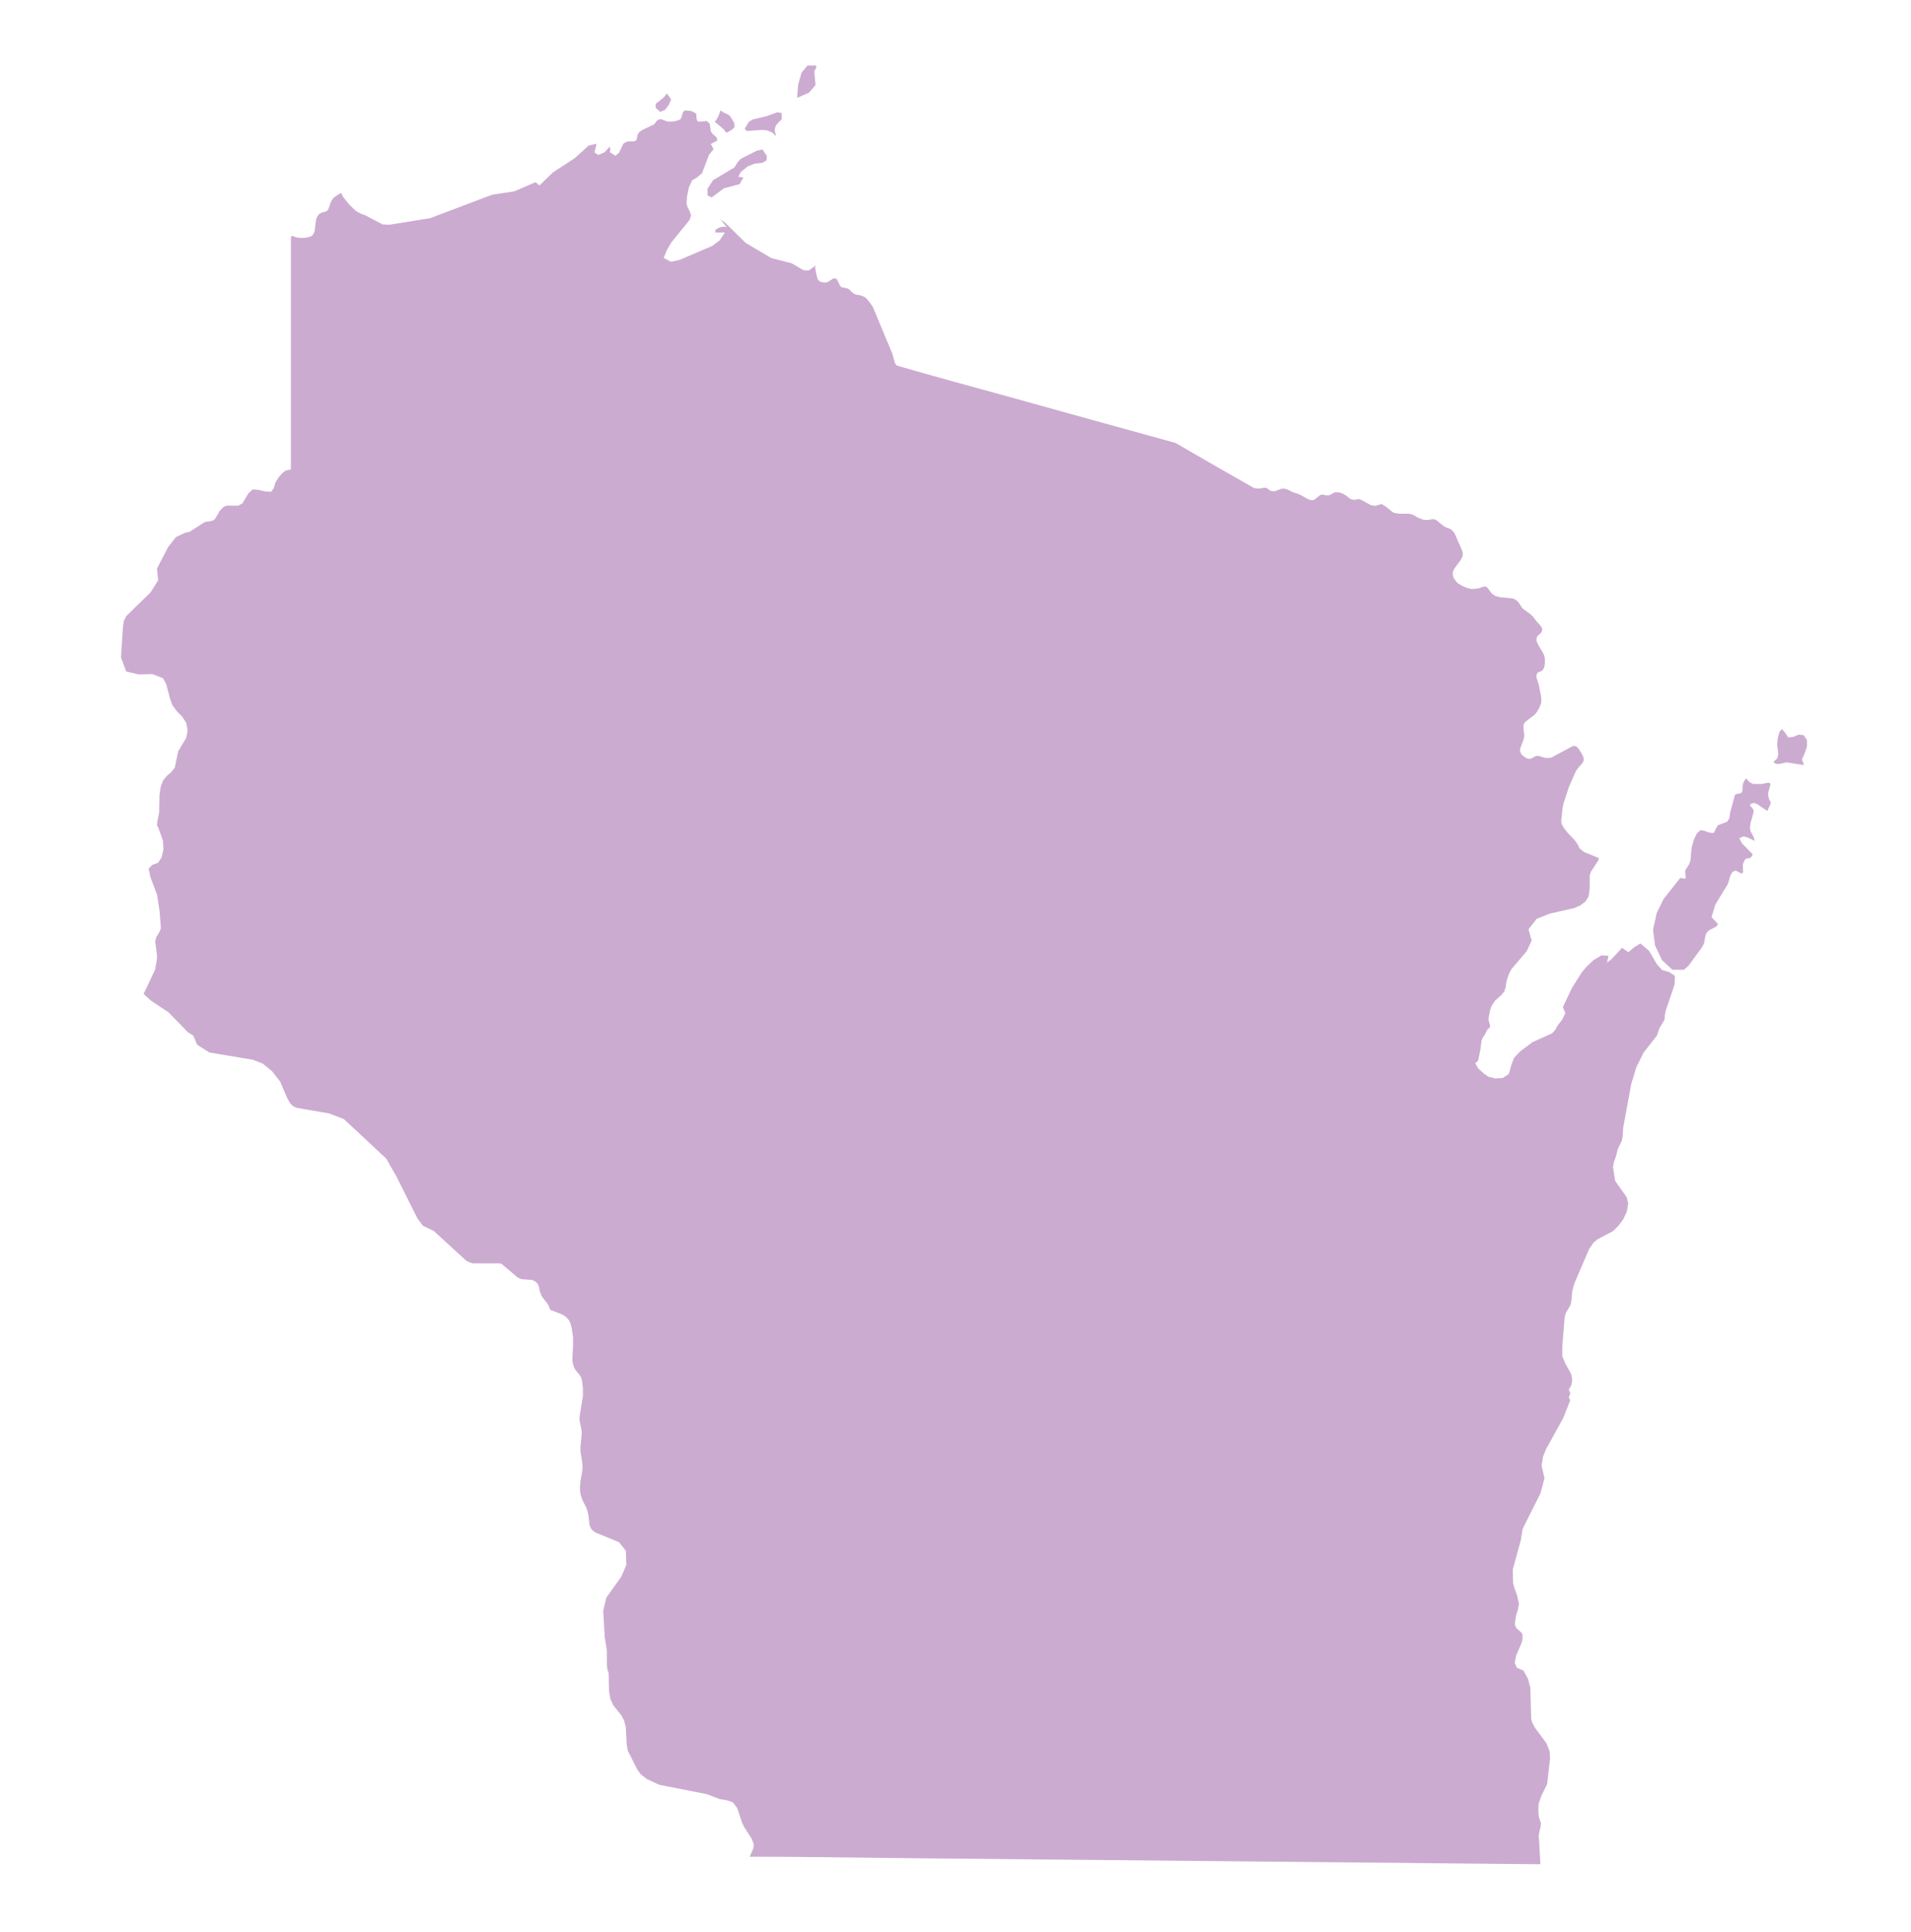 <svg id="Alabama" xmlns="http://www.w3.org/2000/svg" viewBox="0 0 367.89 371.93"><defs><style>.cls-1{fill:#ccabd1;}</style></defs><title>state</title><path class="cls-1" d="M146.72,25l1,.11.89.37.79.71L149.12,25l.25-.85.54-.63.58-.56V21.77l-.86-.15-2.09.75-2.67.64-.68.43-.84,1.33.43.45Zm-9.44,9.68-1.08,1.64,0,1.29L137,38l2.38-1.76,3-.8.73-1.28-1-.15.54-.94L144,32l1.32-.51,1.42-.14.82-.48.08-.84-.86-1.26L145.7,29l-3.06,1.55-.63.67-.63,1ZM347.22,141.49l-1-.08-1,.42-.95.11-.68-1-.57-.64-.46.58-.31,1.19-.13,1.18.22,2-.18.69-.78.76.53.34.68,0,1.33-.3,3.36.52-.25-.75-.14-.3.53-1.18.44-1.33,0-1.26ZM320,186.71l-1-1.08L317.46,183l-1.67-1.41-1.22.75-1.09.93-1.22-.84-2.08,2.24-.82.61.3-1.3-1.35-.1-1.5.89-1.36,1.28-.92,1.07-1.93,3.07-1.73,3.66.48,1.14-.59,1.23-.89,1.15-.47.87-.6.65L295,200.6l-2.39,1.8-1.16,1.25-.49,1.29-.49,1.76-1.17.79-1.44.09-1.28-.32-.93-.63-1.08-1-.58-1,.56-.44L285,202l.2-1.66.28-.67.37-.53.51-1,.37-.29.16-.34-.32-1.15,0-.43.37-1.79.32-.71.57-.84,1.19-1.06.58-.7.27-.82.09-.84.27-1,.35-.9.38-.72,2.95-3.46.95-2.06-.61-2.16,1.56-2,2.47-1,4.8-1.09,1.16-.52.93-.68.65-1,.22-1.61,0-1.62,0-.84.19-.64,1.43-2.22.16-.48-2.91-1.2-.9-.74-.11-.35-.3-.53-.54-.74-1.25-1.29-.81-1.05-.38-.72-.06-.53.24-2.42.21-1,1-3.07,1.35-3.07.44-.64.81-.91.26-.47,0-.4-.07-.38-.35-.68-.44-.7-.33-.41-.32-.24-.38-.06-.33.1-3.94,2.12-.38.09-.41,0-.46,0-1.22-.38h-.42l-.36.11-.63.38-.42.08-.52-.11-.81-.56-.33-.46-.14-.49.07-.46.63-1.63.11-.5,0-.62-.14-.94,0-.63.14-.45.23-.29,1.78-1.35.25-.28.22-.32.41-.7.3-.76.11-.41,0-.26v-.51l-.44-2.37-.49-1.56.05-.69.25-.31.37-.12.33-.16.27-.24.21-.46.13-.62,0-1-.11-.58-.18-.45-.92-1.54-.38-.81,0-.56.13-.42.57-.5.24-.26.14-.44,0-.22-.09-.24-.31-.45-.74-.8-.67-.9-.54-.49-1.28-.92-.27-.27-.62-.95-.23-.28-.3-.23-.35-.22-.42-.12-2.34-.21-.89-.26-.34-.21-.29-.24L287,114l-.65-.88-.14-.12-.24-.1h-.3l-1.11.35-.86.11-.44,0-.9-.22-.8-.34-.81-.47-.41-.39-.52-.72-.14-.55,0-.51.14-.41.21-.38,1.17-1.58.2-.37.19-.44,0-.69-.21-.57-1.38-3.11-.43-.53-.49-.32-.83-.31-.35-.21-1.4-1.14-.39-.16h-.43l-.8.14-.45,0-.46-.06-.88-.34-1-.55-.43-.17-.44-.08-1.87,0-.92-.16-.31-.13-1.36-1.11-.49-.29L266,97l-1.12.33h-.44l-.52-.1-1.84-1-.41-.16-.39,0-.33.12h-.46l-.52-.15-.89-.69-.57-.34-.56-.2-.43-.06-.41,0-.36.11-.66.38-.37.1-.43,0-.4-.1-.39-.05-.35.09-1.17.93-.46.06-.62-.15-1.82-1-1.22-.39-.83-.44-.56-.19-.49-.06-.41.07-1.13.43-.45,0-.53-.12-.4-.37-.38-.17h-.36l-.79.15-.42,0-.69-.09q-7.59-4.31-15.13-8.69c-10.57-2.89-21.12-5.84-31.68-8.77-7.31-2-14.63-4-21.94-6.11l-.3-.35-.16-.4-.43-1.56q-1.88-4.48-3.76-9l-.67-.95-.7-.82L166.1,57l-.54-.18-.52-.06-.63-.22-.44-.34-.51-.53-.49-.2-1-.21-.3-.36-.53-1.12-.38-.21-.37.05-.93.6-.41.15-.44,0-.6-.1-.37-.24-.22-.32-.24-.8-.27-1.47.17-.38-1.39,1-1-.05-2.3-1.34-3.9-1-4.94-2.92-4-3.93-1.09-.73.37.31,1.06,1.29-.58-.06-.59.09-.54.22-.47.32v.49h1.85l-1,1.5-1.41,1.07-6.41,2.73-1.57.34-1.4-.75.62-1.53.92-1.54,3.43-4.21.31-.91-.26-.78-.41-.75-.22-.77.11-1.34.33-1.67.63-1.42,1-.6.92-.78,1.34-3.54.89-1.08L137,28l-.16-.29,1.25-.66-.15-.63-.69-.59-.41-.52-.2-1.5-.56-.51-1.61.13-.28-.22-.11-.52,0-.55-.12-.32-.49-.28-.45-.18-1.09-.12-.38.24-.22.56-.16.58-.17.33-.51.23-.57.15-1.13.1-.45-.08-.81-.33-.36-.08-.52.14-.33.32-.22.34-.22.21-2.32,1.11-.61.49-.24.48-.08.55-.16.45-.45.18-1.06,0-.48.14-.48.3-.84,1.76-.7.57-1.06-.69.09-.46,0-.18-.06-.14,0-.33-1.06,1.14-1.2.49-.72-.46.4-1.7-1.54.37-2.67,2.42-4.2,2.74-2.6,2.52-.73-.64L99,36.83l-4.26.65L82.77,42l-7.85,1.26-1.28-.07-3.39-1.79-.84-.28-.91-.53-1.28-1.23-1.15-1.44-.37-.78-.71.36-.87.66-.43.71-.44,1.31-.19.3-.28.21-.87.24-.32.15-.27.25-.22.32-.19.4-.1.48-.25,2-.14.34-.12.21-.19.24-.29.2-.77.21-.92.07-1-.08-.77-.29-.24,0-.12.26Q56,62,56,78.35q0,6,0,12l-1,.22-.67.5-.73.85-.6,1L52.69,94l-.52.66L51,94.57l-1.35-.3-1-.06-.79.69-1.2,2-.79.43H43.66l-.51.17-.43.36-.3.37-.21.16-.06.23-.64,1.06-.25.33-.44.24-1.4.23-2.88,1.85-1,.25-1.68.8-1.49,1.91-2.16,4.15.24,2.24L29,114l-4.66,4.55-.49.93-.19,1.28-.37,5.79,1,2.69,2.35.56,2.69-.06,2.06.81L32,131.7l.78,2.93.41,1.11.92,1.23,1,1,.76,1.2.25,1.45L35.86,142l-1.56,2.61-.65,3.14-.69.87-.84.71-.75.93-.44,1.25L30.7,153l-.06,3.38-.33,1.59-.11.9.25.39.92,2.54.08,1.71L31.13,165l-.7,1.06-1.09.4-.73.72.35,1.67,1.28,3.39.49,3.21.24,3.24-.17.48-.75,1.28-.17.82.33,2.43,0,.91-.35,2-2.22,4.71,1.44,1.3,3.31,2.18,3.77,3.86,1,.64.33.64.26.71.24.47,2.33,1.46,8.35,1.4,1.89.73,1.82,1.48,1.56,2,1.38,3.22.46.83.57.63.72.36,6.25,1.07,2.87,1.09L74.35,223l2,3.5,4,8,1.06,1.43,2.09,1,6.21,5.69.67.36.67.19H96.3l.31.14,3,2.54.39.22.46.14,2,.16.65.32.35.36.22.42.13.49.09.56.4,1,1.23,1.6.41,1,2.3.88.71.46.54.59.35.73.22.84.26,1.79,0,1.71-.12,2.17,0,.64.11.63.21.63.28.52.75.89.33.56.18.68.16,1.45v1.4l-.65,4,0,.67.4,2,0,.78-.22,2.32,0,1,.32,1.9.08,1-.09.93c-.11.61-.21,1.22-.32,1.83l-.08.93,0,.92.16.86.27.81.74,1.49.27.74.17.78.24,2,.41.77.62.51,4.63,1.91,1.32,1.66.09,2.74-1,2.26-2.85,4-.6,2.55.29,5.13.41,2.48,0,2.69.09.89.26.82.06,3.36.27,1.61.59,1.24,1.54,1.92.52,1,.32,1.31.16,3.1.21,1.35,1.83,3.63.67.94,1.22.93,2.35,1.08,9.17,1.8,2.46.95,1.25.19,1.27.42.84,1.09,1,3,.44.82,1.34,2.08.45,1.12-.13.82-.68,1.55c11,0,22.1.21,33.14.31l33.65.32,33.18.32,33.41.32,18.84.18-.32-5.57.13-.71.2-.79.1-.79-.42-1.26-.08-.94v-1l.08-.7.47-1.35,1.14-2.33.56-4.91-.06-1.33-.63-1.6-2.23-3-.52-1-.2-.75-.16-5.94-.45-1.7-.87-1.6L292,321l-.4-1,.26-1.29,1.11-2.6.13-.59,0-.9-.24-.41-1-.9-.24-.71.23-1.66.39-1.15.18-1.17-.43-1.77-.48-1.3-.22-.84-.06-2.62,1.53-5.57.37-2.25,3.42-6.81.79-2.95-.56-2.37.27-1.76.58-1.44,3.31-6,1.36-3.46L302,269l.3-.77-.06-.22-.24-.55.46-.76.18-.69,0-.73-.19-.85-1.19-2.14-.11-.35-.39-.83,0-1.91.46-5.68.19-.74.95-1.63.14-.68.16-1.85.4-1.54,2.82-6.56.82-1.27.79-.68,3.07-1.63,1-1,.95-1.28.68-1.47.27-1.59-.33-1.2-2.2-3.12-.4-2.6.13-.86.49-1.47.29-1.16.76-1.59.17-.78.11-1.72,1.54-8.42,1-3.28,1.38-2.78,2.58-3.31.52-1.48.77-1.26.18-.39.06-.85.19-.89,1.68-4.95.06-1.66-1.07-.72ZM128,21.16l.77-1,.43-1.05L128.38,18l-.62.77L126.22,20l0,.74.87.8Zm11.84,4.41,1.06-.59.52-.54-.08-.78-.76-1.29-.37-.29-1-.48-.51-.35-.22.65-.22.54-.29.5-.36.5,1.65,1.39ZM340.4,153.15v-.62l.2-.65.27-1-.38-.25-1.36.26-1.63,0-.64-.31-.73-.75-.38.52-.2.53-.1.6,0,.71-.2.42-.46.15-.49.07L334,153l-.92,3.37-.14,1.06-.41.71-1.81.7-.41.69-.38.8-.86-.06-1-.38-.72-.11-.73.71-.57,1.21-.39,1.46-.24,2.49-.27.74-.73,1.16,0,.3.08.93,0,.27-.24.07-.62-.14-.24.07-3.15,4-1.32,2.7-.7,3.2.38,3,1.35,2.86,2,1.85h2.21l.86-.74,2.63-3.6.38-.74.27-1.46.26-.62.51-.49,1.17-.57.52-.54-1.27-1.37.7-2.38,2.43-4,.49-1.6.37-.7.6-.28.38.15.49.27.43.13.18-.26-.06-1.41.09-.3.33-.69.3-.24.41,0,.41-.15.38-.62-2.07-2.12-.52-1,.73-.32.7.11,1.51.73-.16-.72L337,160l-.11-.74.1-.77.65-2.39-.22-.47-.43-.45-.1-.37.75-.26.53.16,2.06,1.39.69-1.55-.35-.72ZM157,16.37l-.24-2.63.15-.29.13-.21.09-.24v-.39h-1.67L154.3,14l-.64,2.27-.2,2.56,2.29-1Z"/></svg>